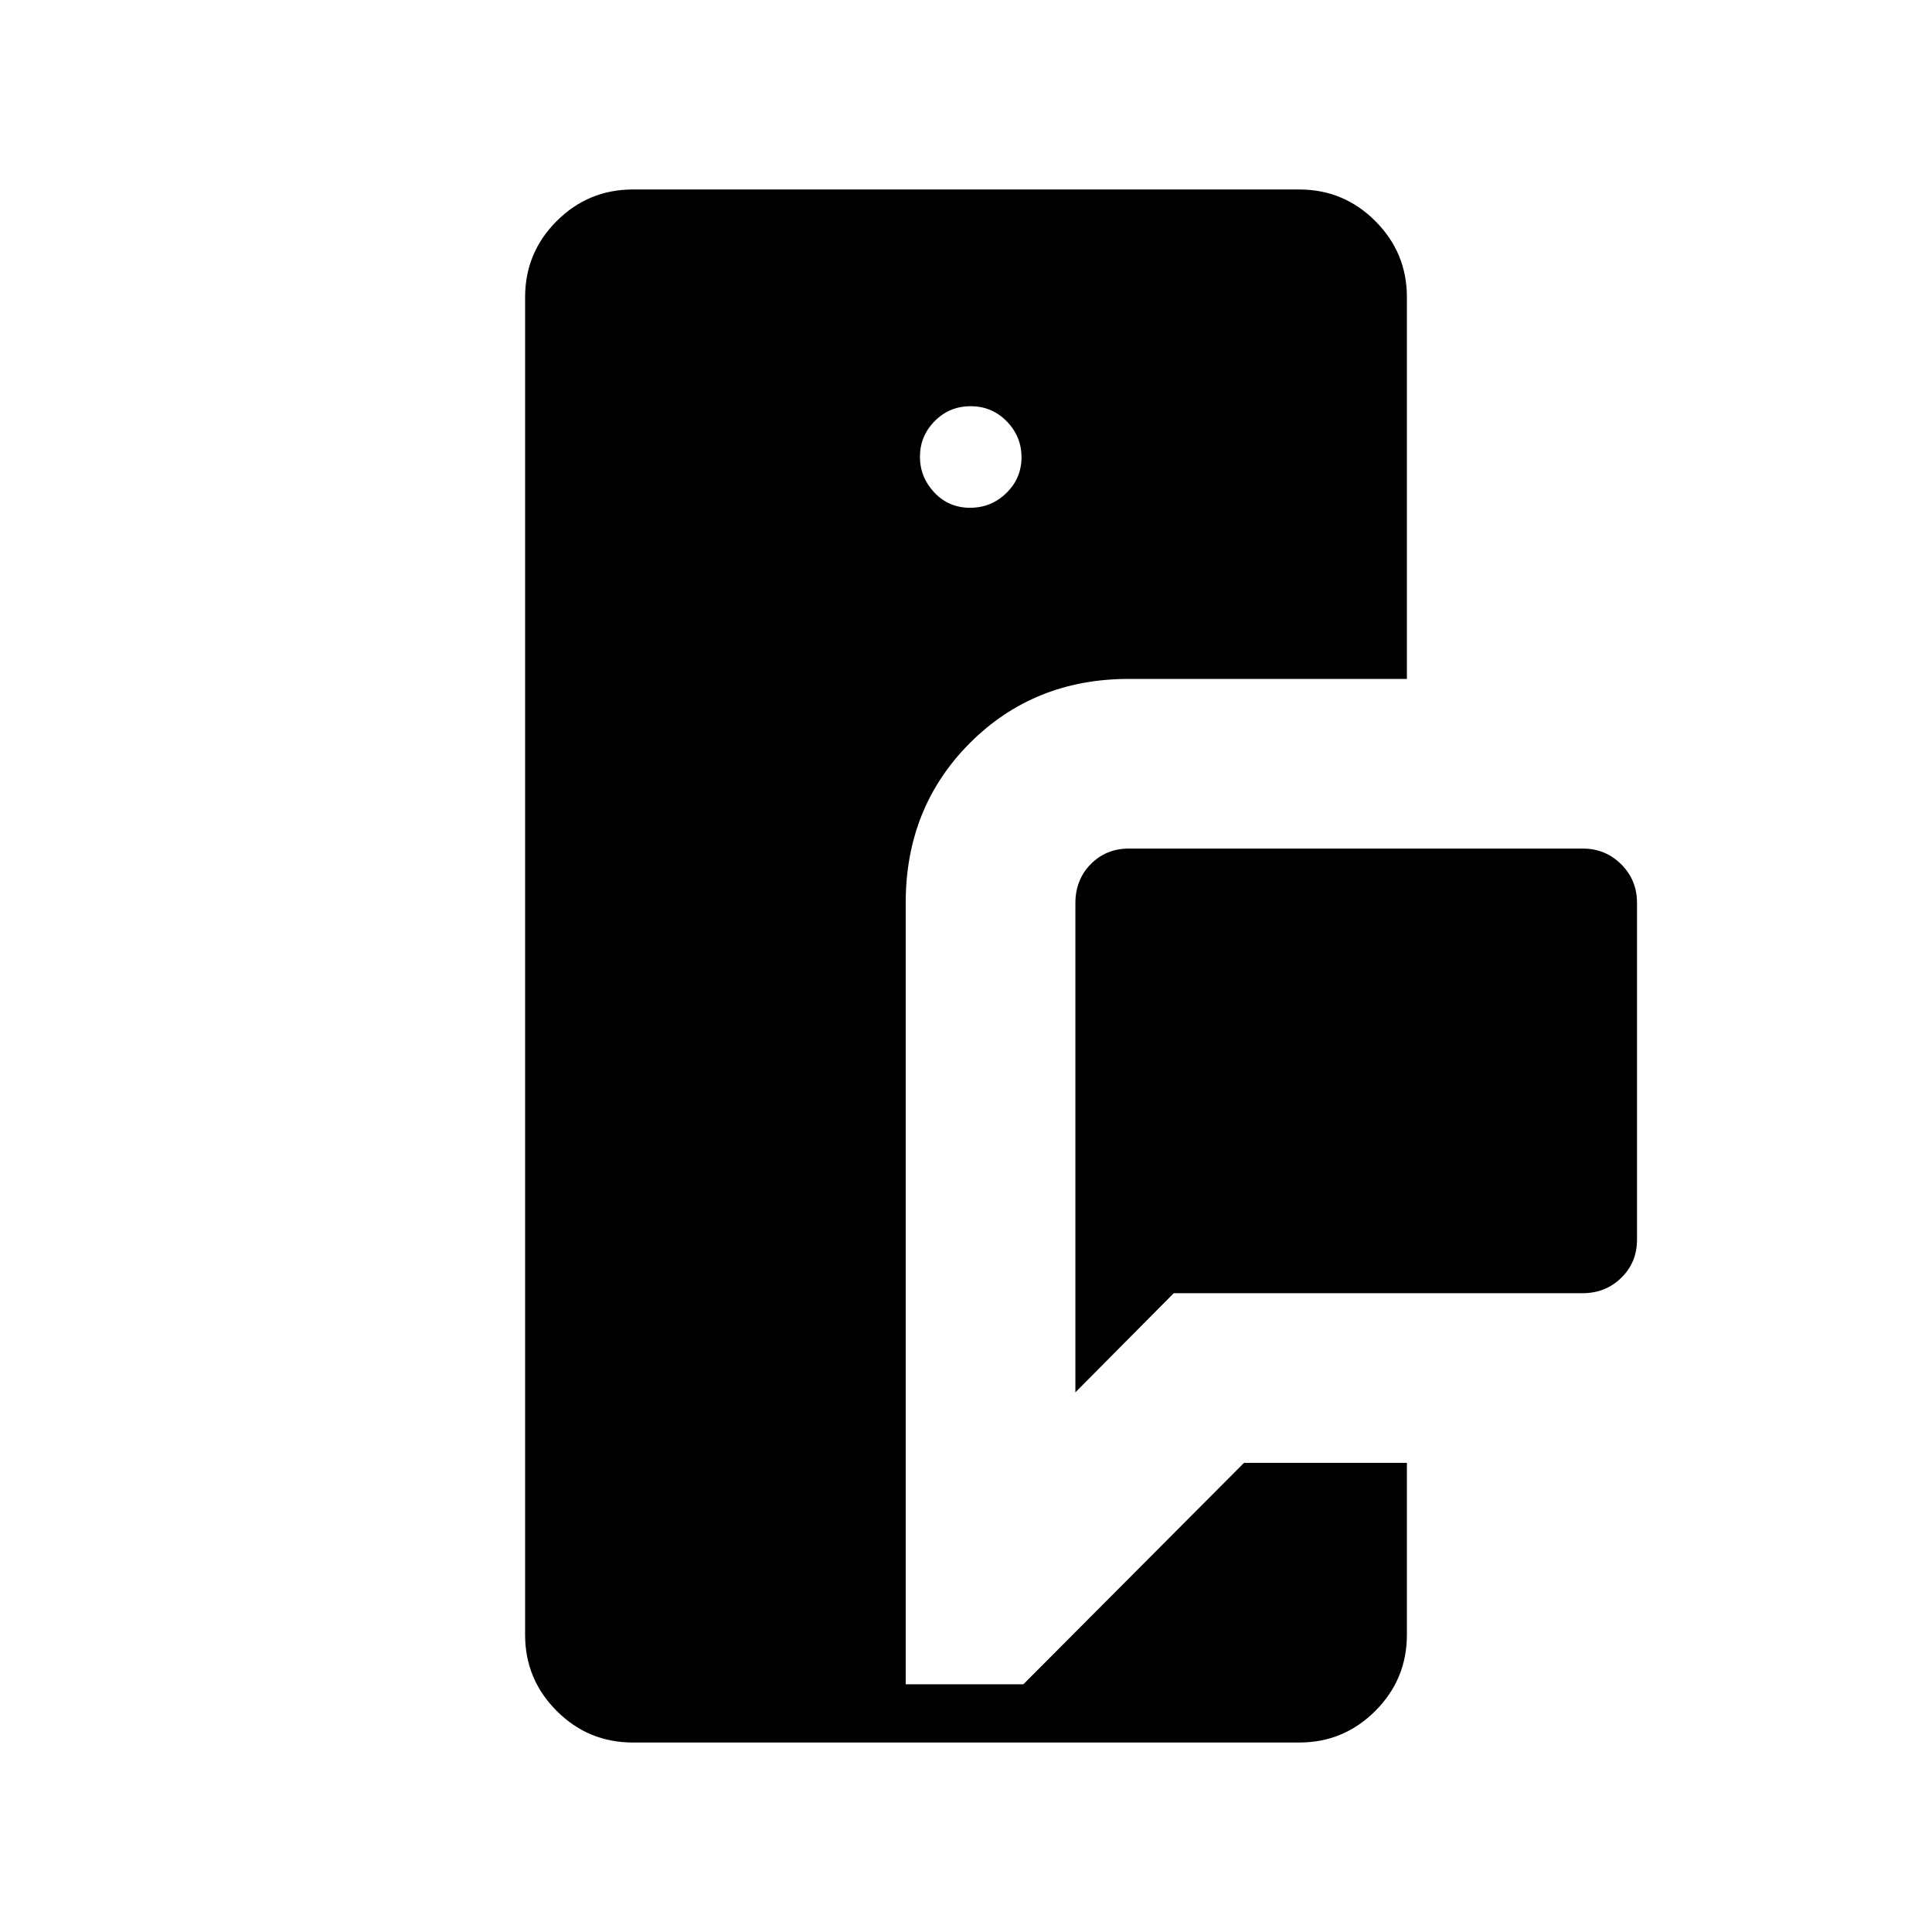 <svg xmlns="http://www.w3.org/2000/svg" height="20" viewBox="0 -960 960 960" width="20"><path d="M314.46-94.15q-22.15 0-37.84-15.7-15.7-15.7-15.7-37.84v-664.62q0-22.15 15.7-37.84 15.69-15.7 37.84-15.7h331.08q22.15 0 37.84 15.7 15.7 15.69 15.7 37.84v189.66H560.92q-47.23 0-79.06 31.93-31.82 31.94-31.82 79.34v388.3h58.46l109.65-110.04h80.93v85.43q0 22.14-15.7 37.84-15.69 15.7-37.84 15.7H314.46Zm219.89-174v-242.99q0-11.74 7.63-19.47 7.64-7.74 18.94-7.74h225.54q11.3 0 19.13 7.83 7.83 7.84 7.83 19.14V-344q0 11.3-7.83 18.94-7.83 7.64-19.13 7.64H583.23l-48.88 49.27ZM482-707.69q10.58 0 18.08-7.35 7.5-7.34 7.5-17.73 0-10.38-7.35-17.88-7.34-7.5-17.92-7.5-10.58 0-17.89 7.42-7.3 7.43-7.3 17.65 0 10.22 7.15 17.8 7.15 7.59 17.73 7.59Z"/></svg>